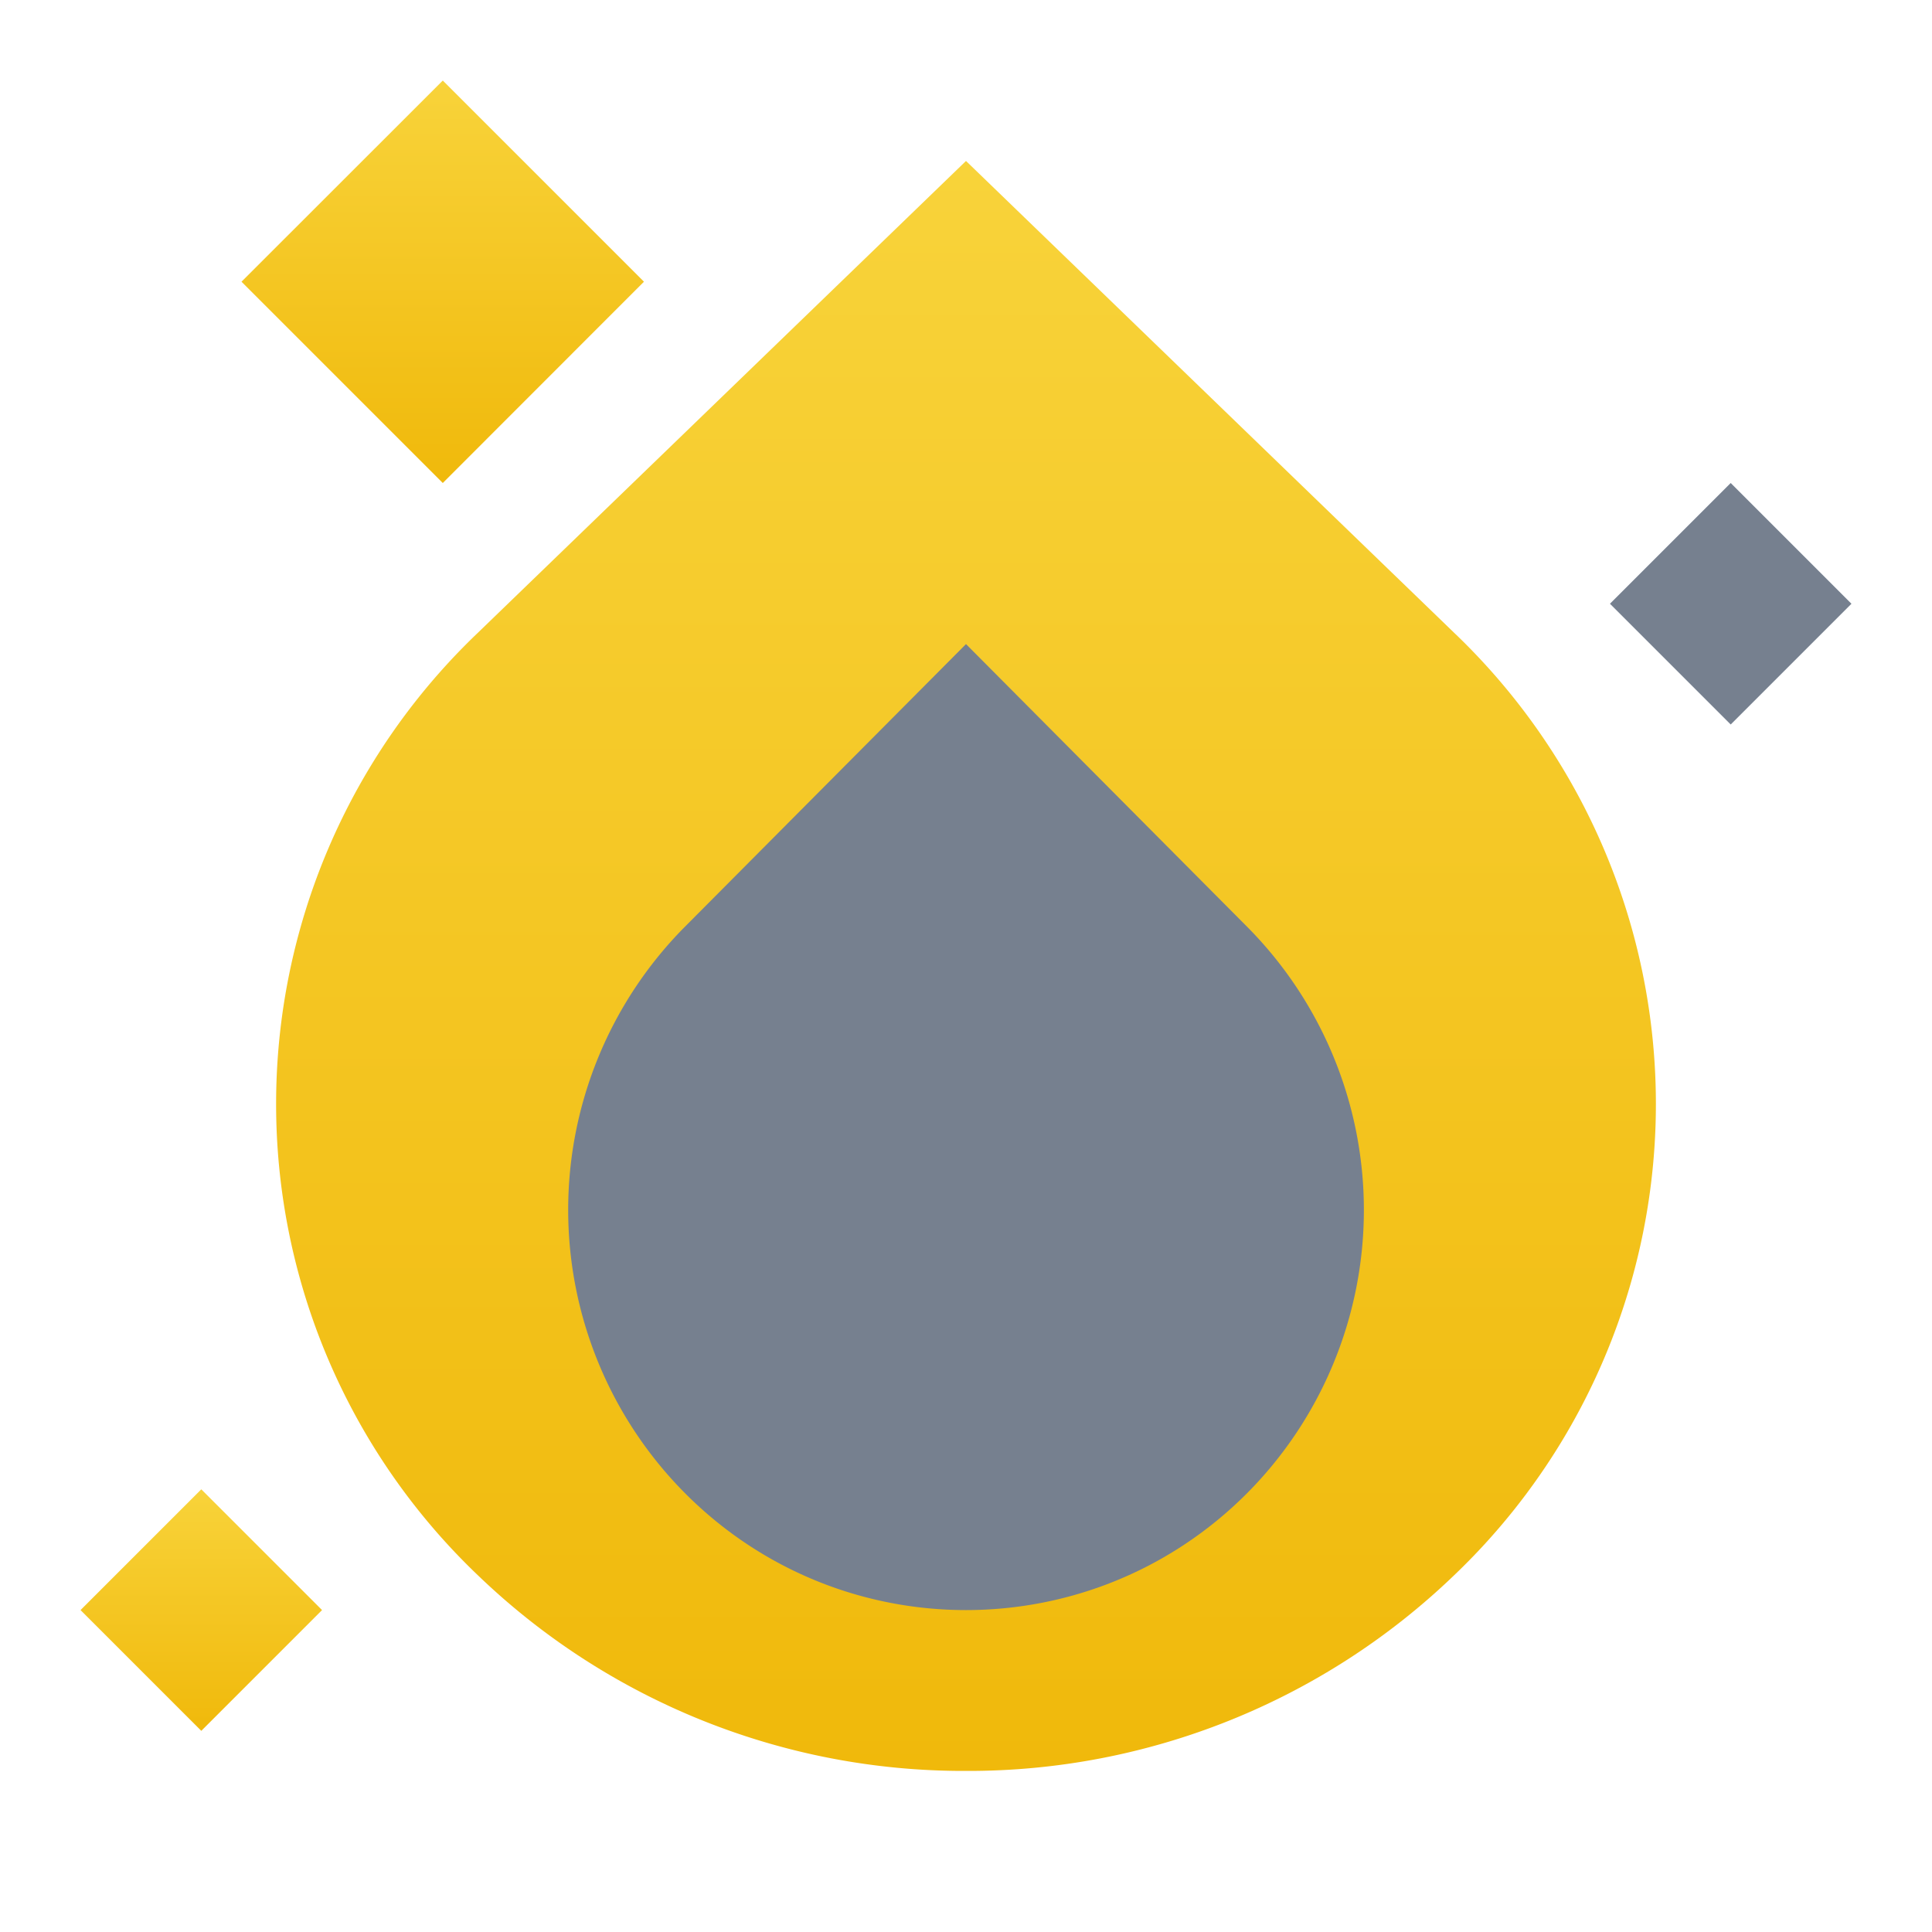 <svg width="16" height="16" fill="none" xmlns="http://www.w3.org/2000/svg"><path d="M3.96 13.048A5.8 5.8 0 008 14.666a5.8 5.8 0 004.04-1.618 5.393 5.393 0 000-7.81L8 1.333 3.96 5.238a5.393 5.393 0 000 7.81z" fill="url(#paint0_linear)"/><path d="M5.67 12.363c.644.648 1.487.971 2.33.971s1.686-.323 2.33-.97a3.328 3.328 0 000-4.687L8 5.334 5.67 7.677a3.328 3.328 0 000 4.686z" fill="#76808F"/><path d="M2 2.333L3.667 4l1.666-1.667L3.667.667 2 2.333z" fill="url(#paint1_linear)"/><path d="M13.333 5l1 1 1-1-1-1-1 1z" fill="#76808F"/><path d="M.667 13.334l1 1 1-1-1-1-1 1z" fill="url(#paint2_linear)"/><defs><linearGradient id="paint0_linear" x1="8" y1="14.666" x2="8" y2="1.333" gradientUnits="userSpaceOnUse"><stop stop-color="#F0B90B"/><stop offset="1" stop-color="#F8D33A"/></linearGradient><linearGradient id="paint1_linear" x1="3.667" y1="4" x2="3.667" y2=".667" gradientUnits="userSpaceOnUse"><stop stop-color="#F0B90B"/><stop offset="1" stop-color="#F8D33A"/></linearGradient><linearGradient id="paint2_linear" x1="1.667" y1="14.334" x2="1.667" y2="12.334" gradientUnits="userSpaceOnUse"><stop stop-color="#F0B90B"/><stop offset="1" stop-color="#F8D33A"/></linearGradient></defs></svg>